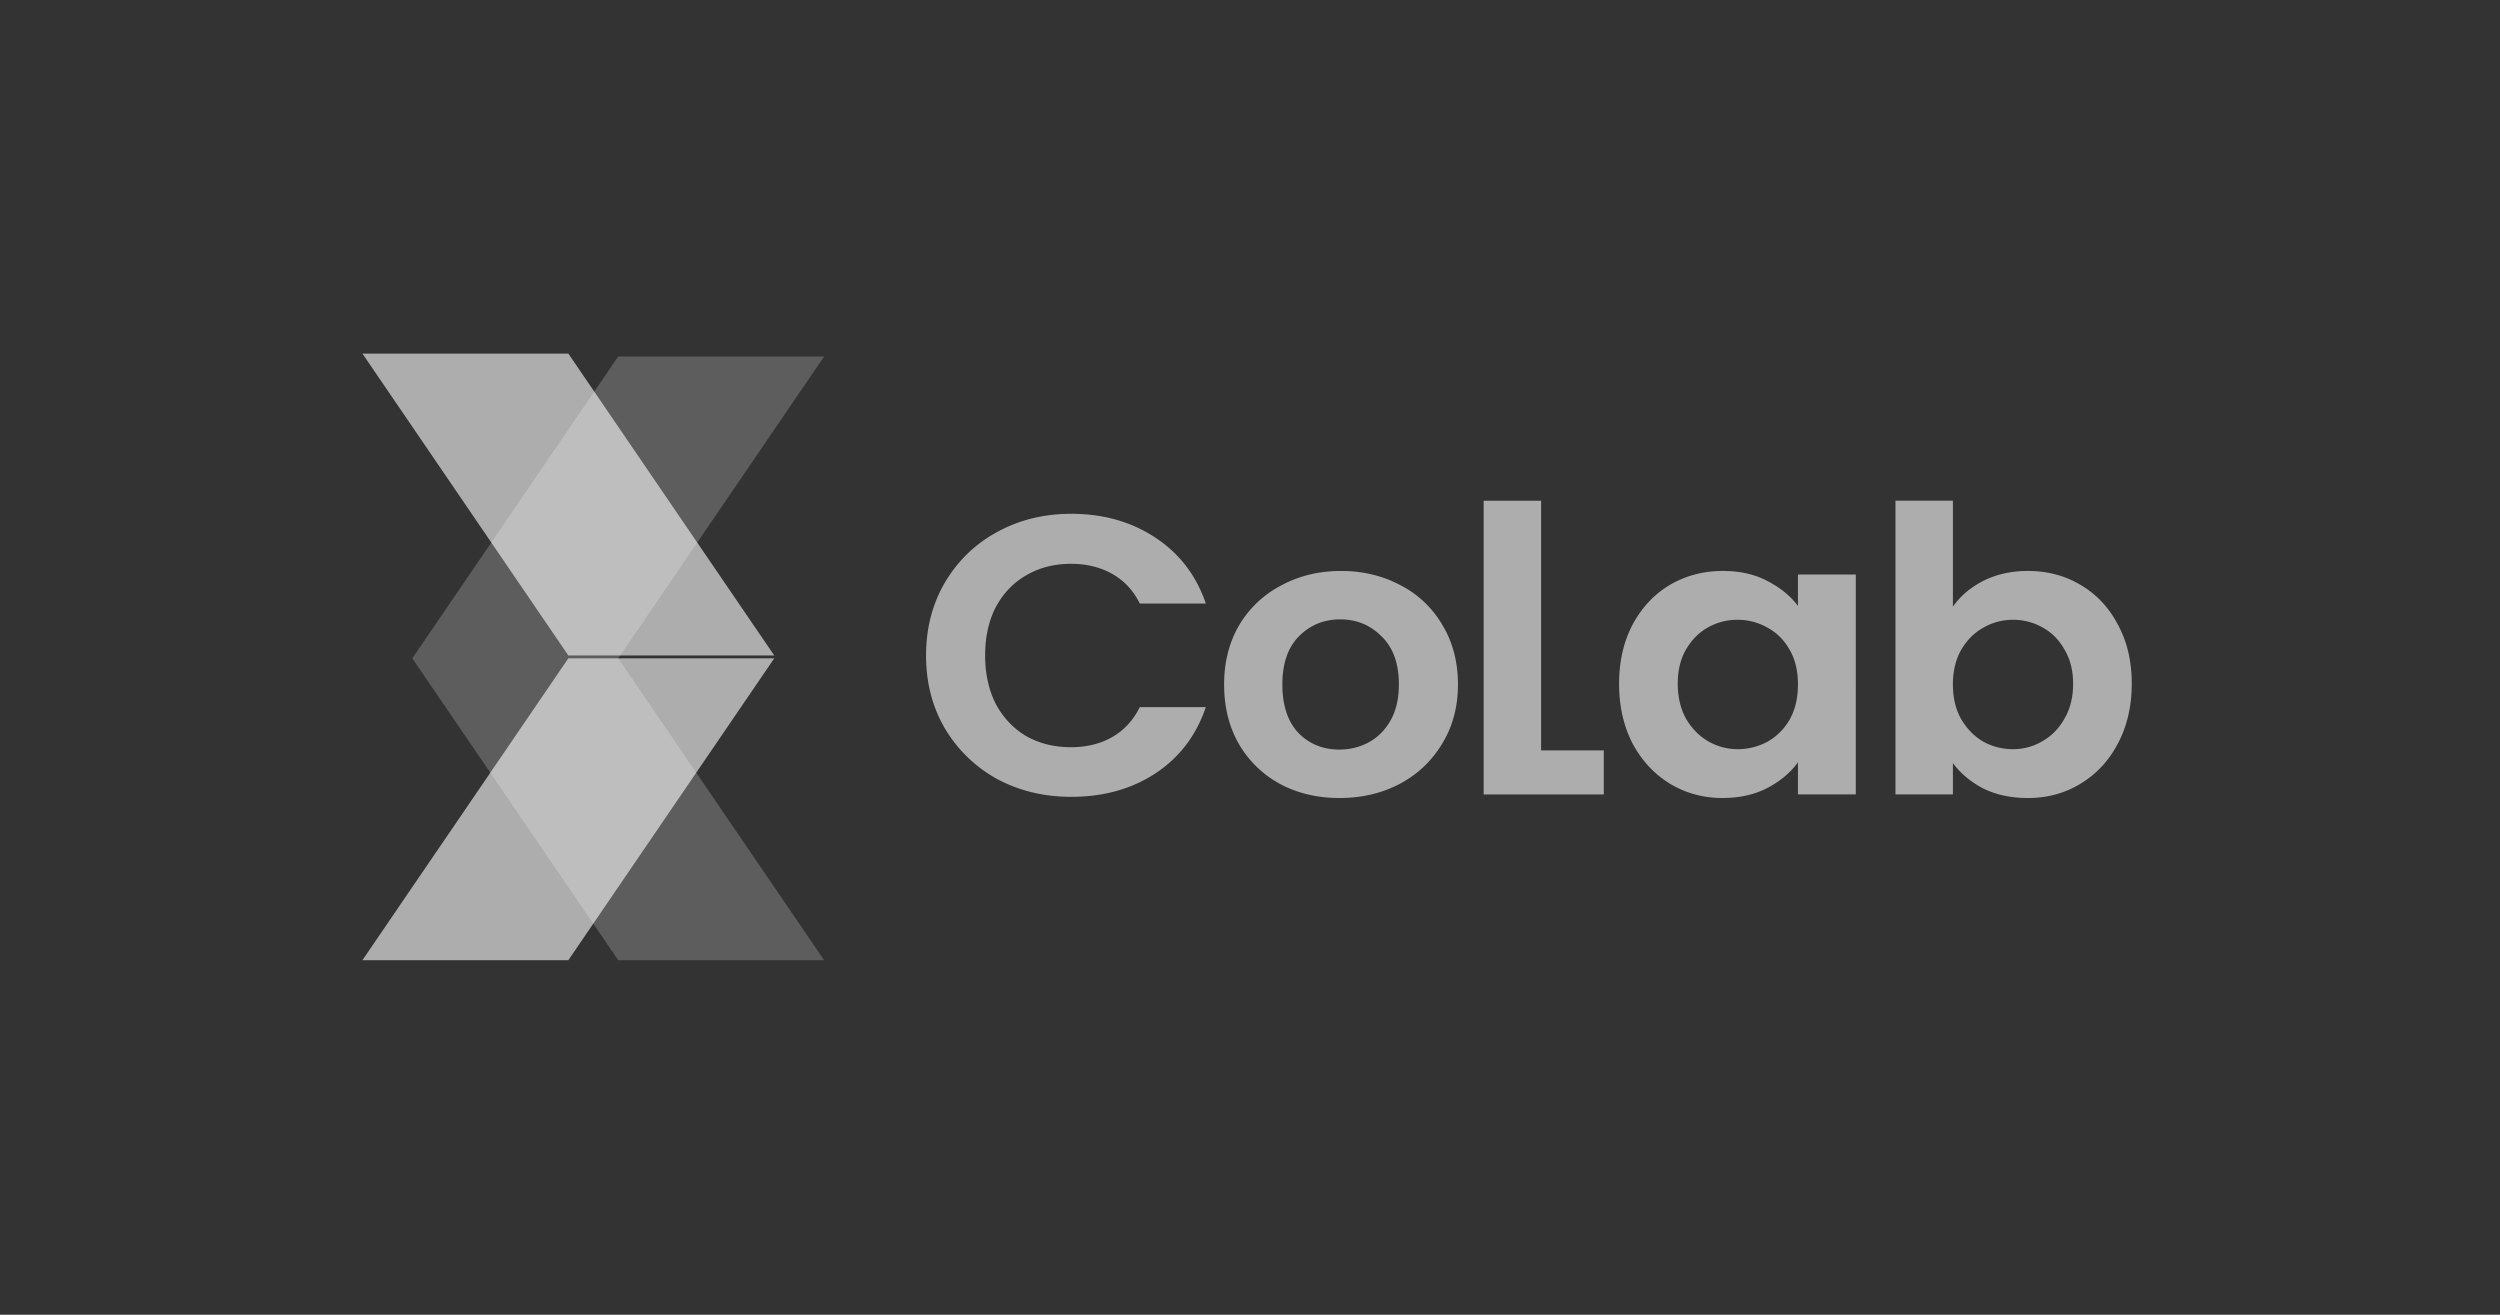 <svg xmlns="http://www.w3.org/2000/svg" width="251" height="132" fill="none"><rect width="100%" height="100%" fill="#333333" stroke="none"/><path fill="#fff" fill-opacity=".3" fill-rule="evenodd" d="M41.398 66.097H62.07l20.674-30.309H62.07L41.398 66.097Zm41.345 30.309H62.07L41.396 66.097h20.673l20.674 30.309Z" clip-rule="evenodd" opacity=".7"/><path fill="#fff" fill-opacity=".6" d="M57.061 65.808h20.673L57.061 35.5H36.388L57.06 65.808ZM57.06 96.406H36.386L57.06 66.097h20.673L57.06 96.406ZM92.977 65.813c0-2.736.632-5.18 1.895-7.333 1.29-2.178 3.034-3.865 5.231-5.06 2.224-1.223 4.708-1.834 7.454-1.834 3.213 0 6.027.797 8.443 2.391 2.416 1.594 4.105 3.8 5.066 6.615h-6.631c-.659-1.328-1.592-2.324-2.8-2.989-1.181-.664-2.554-.996-4.119-.996-1.675 0-3.171.386-4.489 1.156-1.291.744-2.307 1.807-3.048 3.188-.714 1.382-1.071 3.002-1.071 4.862 0 1.833.357 3.454 1.07 4.862.742 1.382 1.758 2.457 3.049 3.228 1.318.744 2.814 1.116 4.489 1.116 1.565 0 2.938-.333 4.119-.997 1.208-.69 2.141-1.7 2.8-3.028h6.631c-.961 2.843-2.65 5.06-5.066 6.655-2.389 1.567-5.203 2.351-8.443 2.351-2.746 0-5.23-.598-7.454-1.793a13.835 13.835 0 0 1-5.23-5.062c-1.264-2.151-1.896-4.596-1.896-7.332ZM134.475 80.12c-2.196 0-4.173-.466-5.93-1.395a10.651 10.651 0 0 1-4.16-4.025c-.989-1.727-1.483-3.72-1.483-5.978 0-2.258.508-4.25 1.524-5.978a10.58 10.58 0 0 1 4.242-3.985c1.785-.956 3.776-1.434 5.972-1.434 2.197 0 4.188.478 5.972 1.434a10.294 10.294 0 0 1 4.201 3.985c1.043 1.727 1.566 3.72 1.566 5.978 0 2.258-.536 4.25-1.607 5.978-1.043 1.727-2.471 3.069-4.283 4.025-1.785.93-3.79 1.395-6.014 1.395Zm0-4.862c1.044 0 2.019-.24 2.925-.717.933-.506 1.675-1.25 2.224-2.232.549-.983.823-2.179.823-3.587 0-2.099-.576-3.706-1.73-4.822-1.125-1.142-2.512-1.714-4.159-1.714-1.647 0-3.034.572-4.16 1.714-1.098 1.116-1.648 2.723-1.648 4.822s.536 3.72 1.607 4.862c1.098 1.116 2.471 1.674 4.118 1.674ZM154.727 75.338h6.293v4.423h-12.06v-29.49h5.767v25.067ZM162.557 68.642c0-2.231.453-4.21 1.359-5.938.934-1.727 2.183-3.055 3.748-3.985 1.593-.93 3.364-1.395 5.313-1.395 1.702 0 3.185.333 4.448.997 1.291.664 2.32 1.5 3.089 2.51v-3.148h5.807V79.76h-5.807v-3.227c-.742 1.036-1.771 1.9-3.089 2.59-1.29.665-2.786.997-4.489.997-1.922 0-3.679-.479-5.272-1.435-1.565-.957-2.814-2.299-3.748-4.025-.906-1.754-1.359-3.76-1.359-6.018Zm17.957.08c0-1.355-.274-2.51-.824-3.467-.549-.983-1.29-1.727-2.223-2.232a5.985 5.985 0 0 0-3.008-.797 5.99 5.99 0 0 0-2.964.757c-.907.505-1.648 1.249-2.225 2.232-.549.956-.823 2.099-.823 3.427 0 1.329.274 2.498.823 3.507.577.983 1.318 1.74 2.225 2.272a5.895 5.895 0 0 0 2.964.797 6.225 6.225 0 0 0 3.008-.758 5.883 5.883 0 0 0 2.223-2.23c.55-.984.824-2.153.824-3.508ZM196.071 60.911c.742-1.063 1.757-1.926 3.048-2.59 1.318-.664 2.815-.997 4.489-.997 1.95 0 3.707.465 5.272 1.395 1.593.93 2.842 2.258 3.749 3.985.933 1.7 1.399 3.68 1.399 5.938 0 2.258-.466 4.264-1.399 6.018-.907 1.726-2.156 3.068-3.749 4.025-1.565.956-3.322 1.435-5.272 1.435-1.702 0-3.199-.32-4.489-.957-1.263-.664-2.278-1.514-3.048-2.55v3.147h-5.766V50.27h5.766v10.641Zm12.068 7.731c0-1.328-.288-2.47-.865-3.427-.55-.983-1.29-1.727-2.224-2.232a5.99 5.99 0 0 0-2.965-.757 5.905 5.905 0 0 0-2.966.797c-.906.505-1.647 1.249-2.224 2.232-.549.983-.824 2.139-.824 3.467 0 1.329.275 2.484.824 3.467.577.983 1.318 1.74 2.224 2.271a6.141 6.141 0 0 0 2.966.758 5.753 5.753 0 0 0 2.965-.797c.934-.532 1.674-1.289 2.224-2.272.577-.983.865-2.152.865-3.507Z"/></svg>